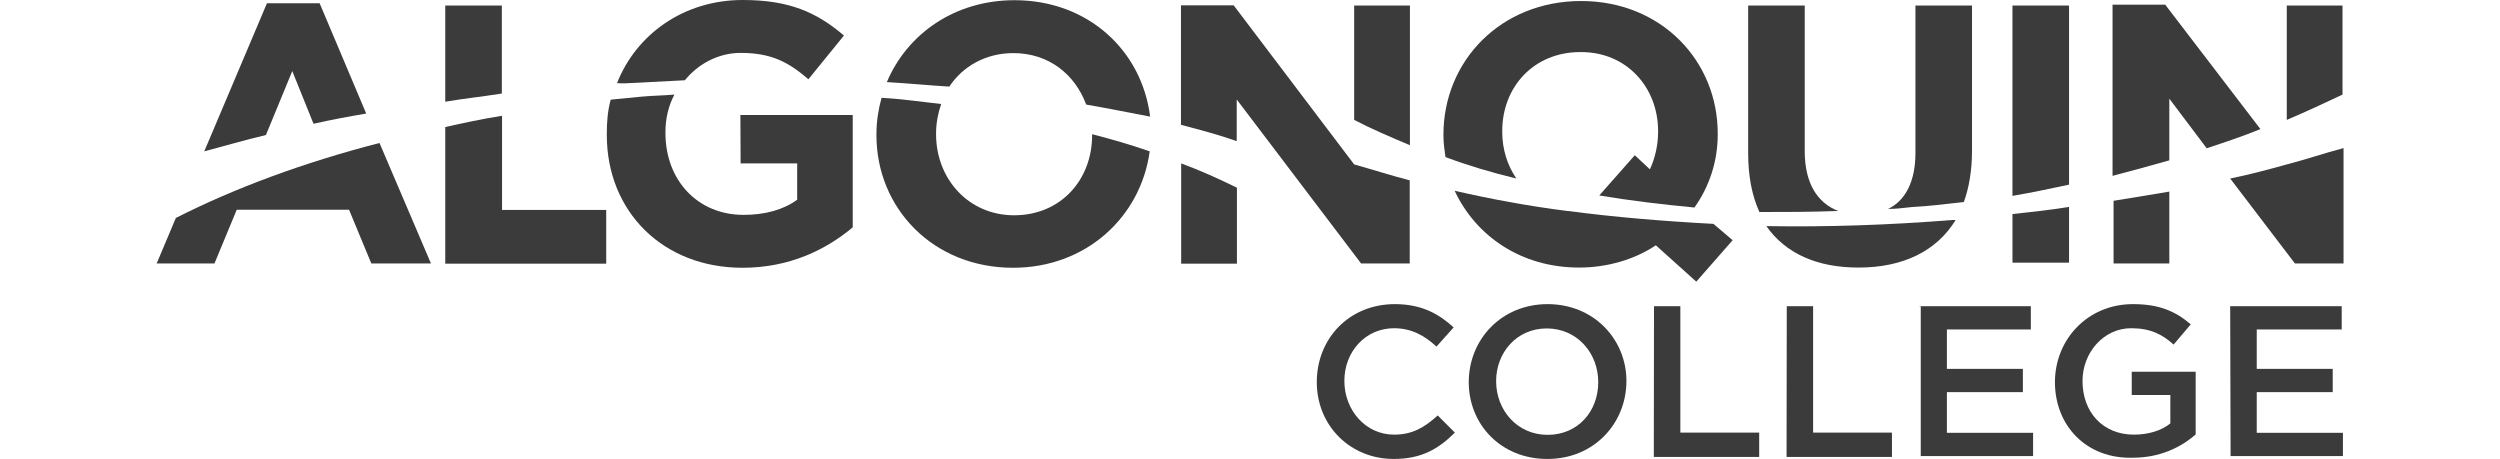 <?xml version="1.0" encoding="utf-8"?>
<!-- Generator: Adobe Illustrator 17.1.0, SVG Export Plug-In . SVG Version: 6.00 Build 0)  -->
<!DOCTYPE svg PUBLIC "-//W3C//DTD SVG 1.1//EN" "http://www.w3.org/Graphics/SVG/1.1/DTD/svg11.dtd">
<svg version="1.1" id="Layer_1" xmlns="http://www.w3.org/2000/svg" xmlns:xlink="http://www.w3.org/1999/xlink" x="0px" y="0px"
	 viewBox="0 875.3 1224 224.7" enable-background="new 0 875.3 1224 224.7" xml:space="preserve">
<g>
	<g>
		<path fill="#3C3B3C" d="M742.4,962.7c-4.4-6.5-6.9-14.3-6.9-22.8v-0.5c0-21.4,15.3-38.6,38.2-38.6h0.5c22.3,0,37.6,17.4,37.6,38.6
			v0.5c0,6.5-1.5,12.9-4,18.3l-7.4-6.9L783,971c14.9,2.5,30.7,4.4,46.6,5.9l0,0c7.4-10.4,11.4-22.8,11.4-35.7v-0.5
			c0-35.7-27.7-64.9-66.9-64.9c-39.2,0-67.4,29.2-67.4,65.5l0,0c0,4,0.5,7.4,1,10.9C718.6,956.3,730,959.7,742.4,962.7z"/>
		<path fill="#3C3B3C" d="M935.7,976.7c9-0.5,17.4-1.5,25.8-2.5c2.5-6.9,4-15.3,4-25.2V878h-27.7v72.3c0,13.9-5,23.3-13.4,27.3
			C928.3,977.6,932.3,977.1,935.7,976.7z"/>
		<path fill="#3C3B3C" d="M1013,965.7V878h-27.7v93.2C994.7,969.6,1003.7,967.7,1013,965.7z"/>
		<path fill="#3C3B3C" d="M1062.1,953.8v-30.2l18.3,24.3c9-3,17.8-5.9,26.3-9.4l-46.6-60.9h-25.8v83.8
			C1044.3,958.8,1053.2,956.3,1062.1,953.8z"/>
		<path fill="#3C3B3C" d="M900,978.6c-10.4-4-16.4-13.9-16.4-29.2V878h-27.7v72.3c0,11.4,1.9,20.8,5.5,28.8
			C873.8,979.1,886.6,979.1,900,978.6z"/>
		<path fill="#3C3B3C" d="M1034.8,973.6v30.7h27.3v-35.2C1053.2,970.6,1044.3,972.1,1034.8,973.6z"/>
		<path fill="#3C3B3C" d="M985.3,980.1v23.8h27.7v-27.3C1003.7,978.1,994.7,979.1,985.3,980.1z"/>
		<path fill="#3C3B3C" d="M956,983c-31.3,2.5-61.5,3.5-91.2,3c9.4,13.4,24.8,20.3,45.1,20.3c21.8,0,38.2-8,47.6-23.3
			C957.1,983,956.5,983,956,983z"/>
		<path fill="#3C3B3C" d="M767.7,978.6h-0.5c-19.3-2.5-37.6-5.9-55-9.9c10.4,22.3,32.7,37.6,60.9,37.6c13.9,0,27.3-4,37.6-10.9
			l19.8,17.8l17.8-20.3l-9.4-8C814.3,983.6,790.4,981.6,767.7,978.6z"/>
		<path fill="#3C3B3C" d="M1119.6,955.8L1119.6,955.8c-9,2.5-18.3,5-27.7,6.9l31.7,41.6h23.8v-56.5
			C1137.9,950.3,1129,953.4,1119.6,955.8L1119.6,955.8z"/>
		<path fill="#3C3B3C" d="M1119.6,878v56c9.4-4,18.9-8.4,27.3-12.4V878L1119.6,878L1119.6,878z"/>
		<path fill="#3C3B3C" d="M306.1,916.1c9.9-0.5,19.3-1,29.2-1.5c6.5-8,16.4-13.4,27.3-13.4c14.9,0,23.3,4.4,33.2,12.9l17.4-21.4
			c-13.4-11.4-26.8-17.4-49.6-17.4c-28.8,0-52.1,16.8-61.5,40.7C303.2,916.1,304.7,916.1,306.1,916.1z"/>
		<path fill="#3C3B3C" d="M464.8,917.7c6.5-9.9,17.8-16.4,31.3-16.4c17.4,0,30.2,10.4,35.7,25.2c10.9,1.9,21.4,4,31.3,5.9
			c-4-32.2-30.2-57-66.4-57c-29.2,0-52.5,16.4-62.5,40.1C444.5,916.1,454.9,917.1,464.8,917.7z"/>
		<path fill="#3C3B3C" d="M245.7,921.1V878h-27.7v47.1C226.8,923.6,236.2,922.6,245.7,921.1z"/>
		<path fill="#3C3B3C" d="M663,955.8L663,955.8L663,955.8l-59-77.9h-25.8v58.5c9.4,2.5,18.9,5,27.3,8V924l60.9,80.3h23.8v-40.7
			C680.9,961.2,672,958.3,663,955.8L663,955.8z"/>
		<path fill="#3C3B3C" d="M578.3,1004.4h27.3v-37.2c-9-4.4-17.8-8.4-27.3-11.9V1004.4z"/>
		<path fill="#3C3B3C" d="M663,878v56c8.4,4.4,17.8,8.4,27.3,12.4V878H663z"/>
		<path fill="#3C3B3C" d="M534.7,941L534.7,941v0.5c0,21.8-15.3,39.2-38.2,39.2c-22.3,0-38.2-17.8-38.2-39.7v-0.5
			c0-5,1-9.9,2.5-14.3c-9.4-1-19.3-2.5-29.2-3c-1.5,5.5-2.5,11.4-2.5,17.8v0.5c0,35.7,27.7,64.9,66.9,64.9c35.7,0,62.5-24.8,66.9-57
			C554,946.3,544.1,943.4,534.7,941z"/>
		<path fill="#3C3B3C" d="M362.6,955.3h27.7v17.8c-6.9,5-15.9,7.4-26.3,7.4c-22.3,0-38.2-16.8-38.2-40.1v-0.5
			c0-6.5,1.5-12.9,4.4-18.3c-5.5,0.5-10.4,0.5-15.9,1c-5.5,0.5-10.4,1-15.3,1.5c-1.5,5.5-1.9,10.9-1.9,16.4v1
			c0,37.2,27.3,64.9,66.4,64.9c23.3,0,41.1-9,54-19.8v-55h-55L362.6,955.3L362.6,955.3L362.6,955.3z"/>
		<path fill="#3C3B3C" d="M245.7,932c-9.4,1.5-18.9,3.5-27.7,5.5v66.9h78.8v-26.3h-51V932z"/>
		<path fill="#3C3B3C" d="M86.1,982l-9.4,22.3h28.3l10.9-26.3h55l10.9,26.3H211l-25.2-59C149,954.8,115.3,967.2,86.1,982z"/>
		<path fill="#3C3B3C" d="M130.2,941.4l12.9-31.3l10.4,25.8c8.4-1.9,16.8-3.5,25.8-5l-22.8-54h-25.8L100,949.4
			C109.4,946.9,119.7,943.9,130.2,941.4z"/>
	</g>
	<g>
		<path fill="#3C3B3C" d="M644.7,1062.4L644.7,1062.4c0-21.4,15.9-38.2,38.2-38.2c13.4,0,21.8,5,28.8,11.4l-8.4,9.4
			c-5.9-5.5-12.4-9-20.8-9c-13.9,0-24.3,11.4-24.3,25.8l0,0c0,14.3,10.4,26.3,24.3,26.3c9,0,14.9-3.5,21.4-9.4l8.4,8.4
			c-8,8-16.4,12.9-29.8,12.9C661.1,1100.1,644.7,1083.7,644.7,1062.4z"/>
		<path fill="#3C3B3C" d="M719.1,1062.4L719.1,1062.4c0-20.8,15.9-38.2,38.6-38.2c22.8,0,38.6,17.4,38.6,37.6l0,0
			c0,20.8-15.9,38.2-38.6,38.2C735,1100.1,719.1,1083.2,719.1,1062.4z M782.5,1062.4L782.5,1062.4c0-14.3-10.4-26.3-25.2-26.3
			s-24.8,11.9-24.8,25.8l0,0c0,14.3,10.4,26.3,25.2,26.3C772.5,1088.2,782.5,1076.8,782.5,1062.4z"/>
		<path fill="#3C3B3C" d="M809.8,1025.2h12.9v61.9h38.6v11.9h-51.6L809.8,1025.2L809.8,1025.2z"/>
		<path fill="#3C3B3C" d="M874.8,1025.2h12.9v61.9h38.6v11.9h-51.6L874.8,1025.2L874.8,1025.2z"/>
		<path fill="#3C3B3C" d="M939.7,1025.2h54.6v11.4h-41.1v19.3h37.2v11.4h-37.2v19.9h42.2v11.4h-55v-73.3H939.7z"/>
		<path fill="#3C3B3C" d="M1006.1,1062.4L1006.1,1062.4c0-20.8,15.9-38.2,38.2-38.2c12.9,0,20.8,3.5,28.3,9.9l-8.4,9.9
			c-5.5-5-11.4-8-20.8-8c-13.4,0-23.8,11.9-23.8,25.8l0,0c0,15.3,9.9,26.3,25.2,26.3c6.9,0,13.4-1.9,17.8-5.5v-13.9h-18.9v-11.4
			h31.3v30.7c-7.4,6.5-17.8,11.4-30.7,11.4C1021.5,1100.1,1006.1,1083.7,1006.1,1062.4z"/>
		<path fill="#3C3B3C" d="M1091.9,1025.2h54.6v11.4h-41.6v19.3h37.2v11.4h-37.2v19.9h42.2v11.4h-55L1091.9,1025.2L1091.9,1025.2z"/>
	</g>
</g>
</svg>
